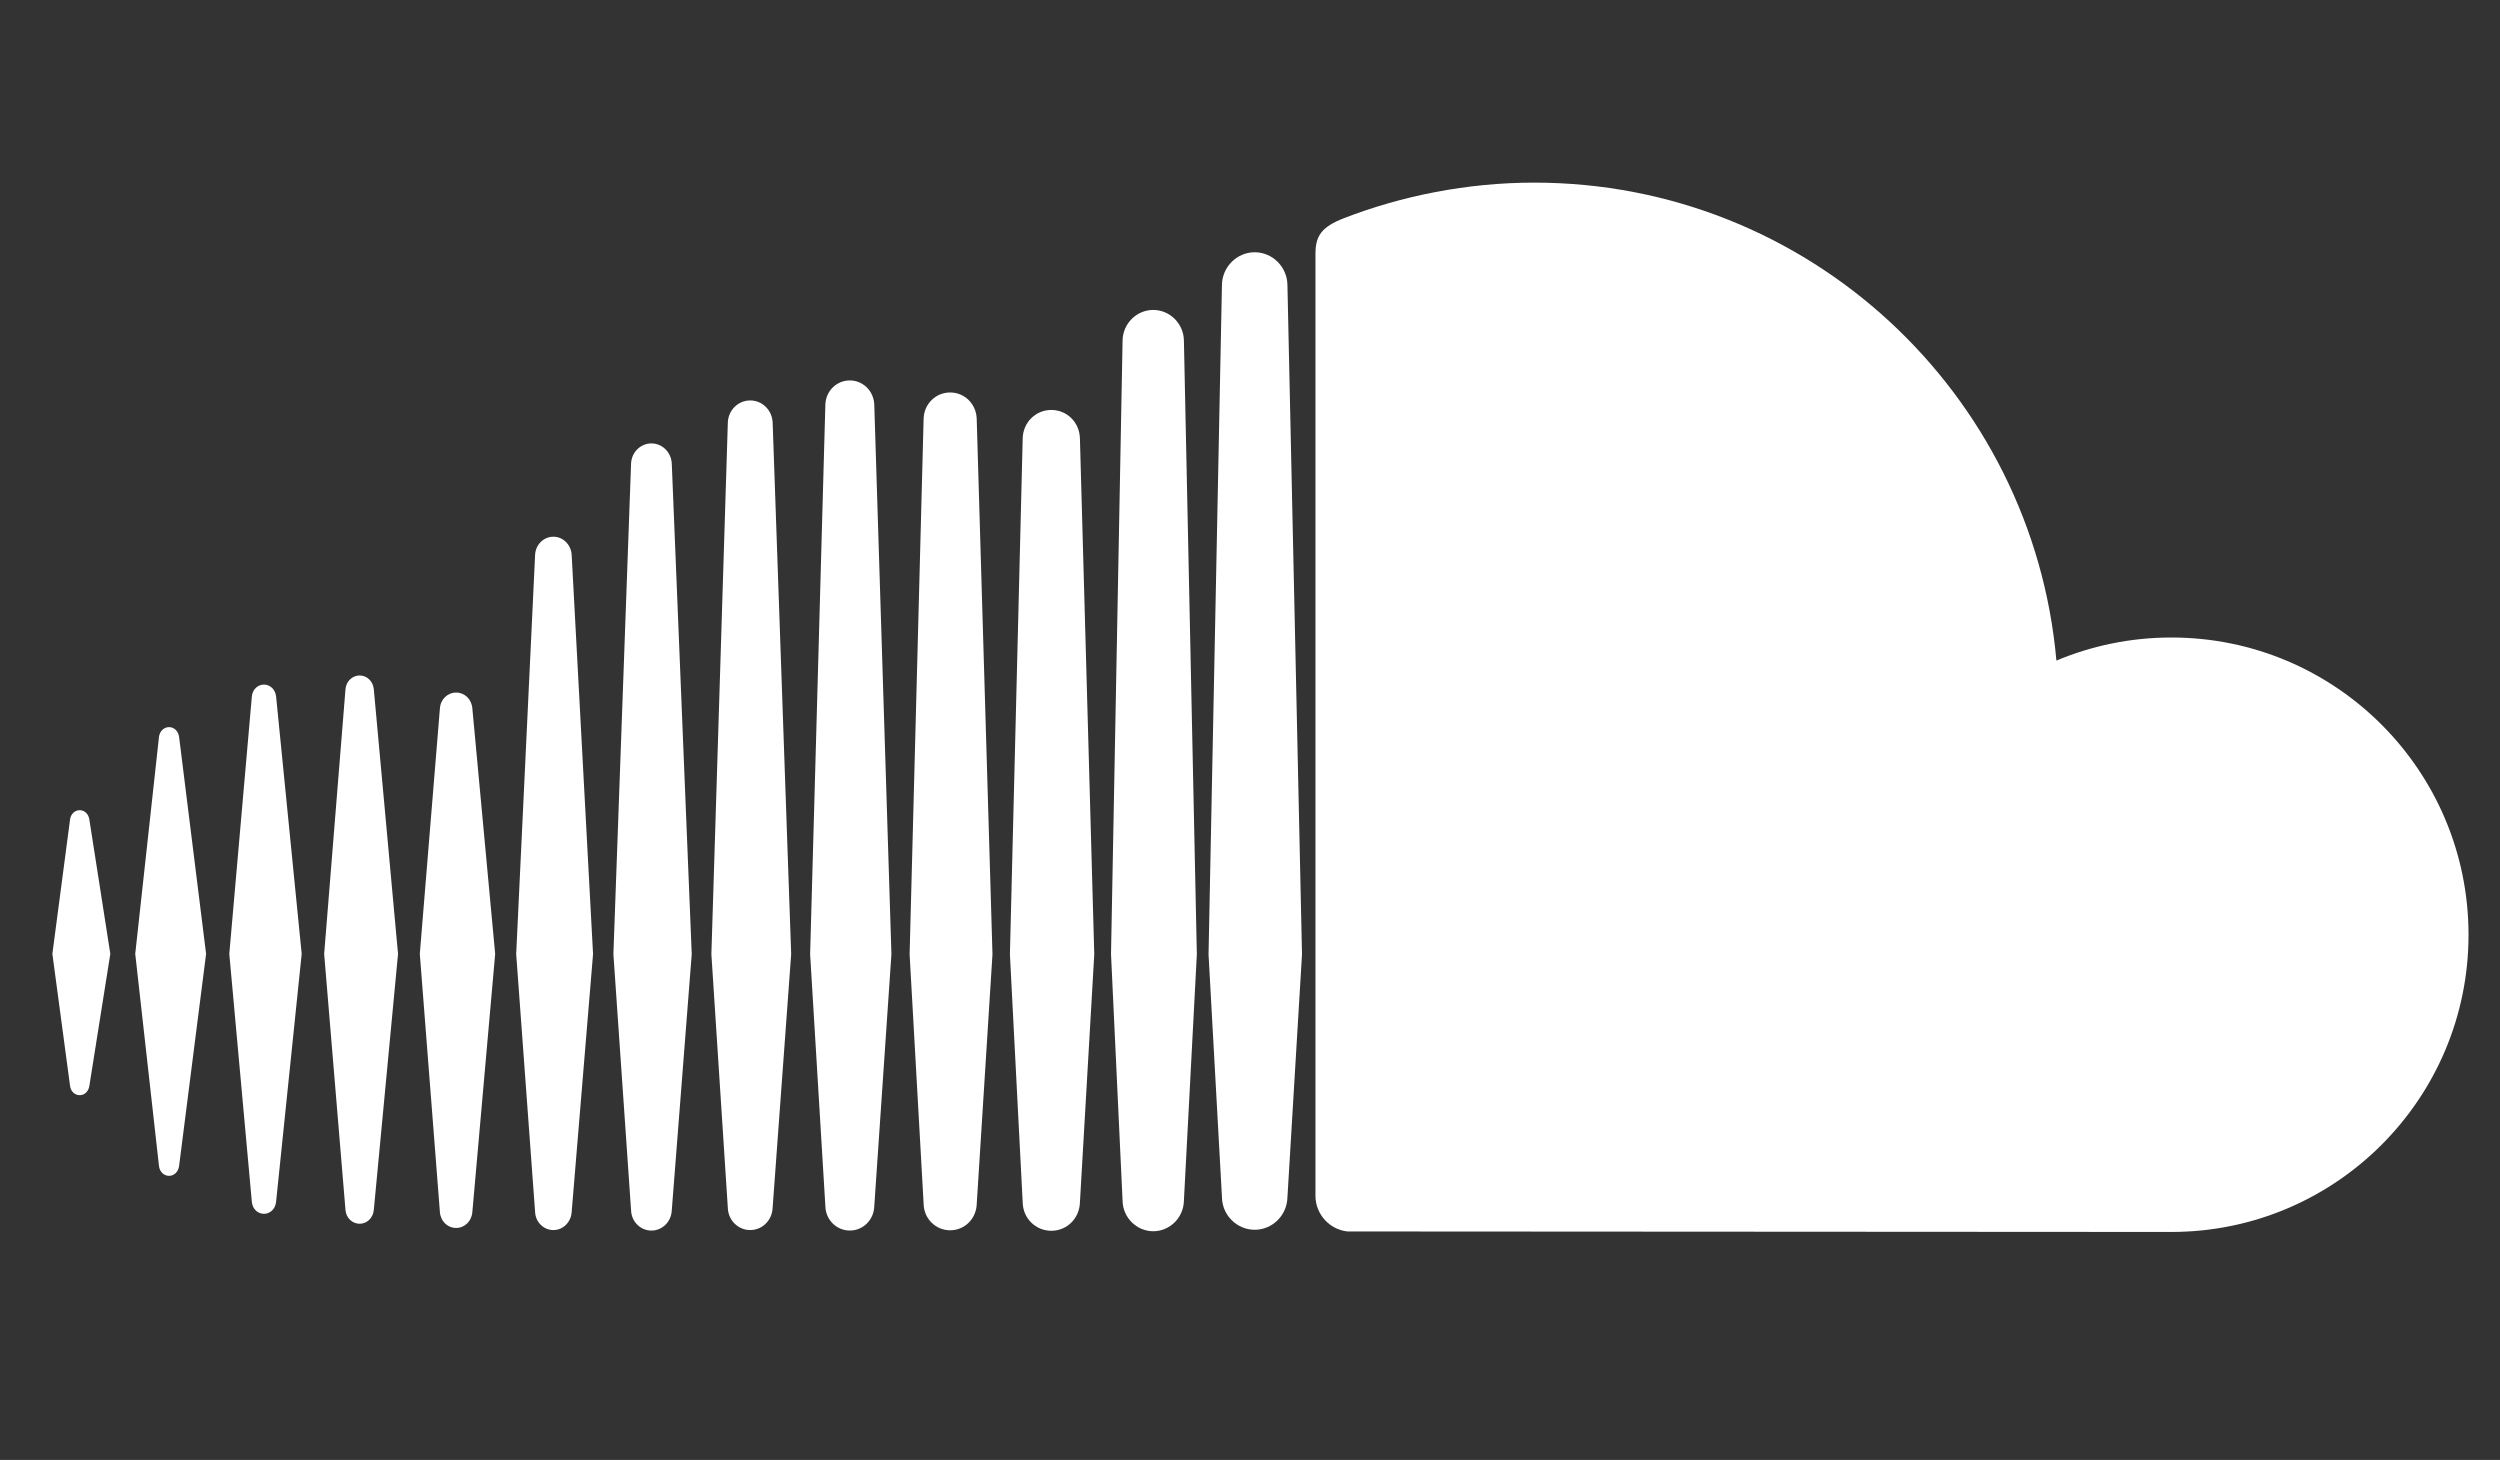 <?xml version="1.0" encoding="utf-8"?>
<!-- Generator: Adobe Illustrator 15.1.0, SVG Export Plug-In . SVG Version: 6.00 Build 0)  -->
<!DOCTYPE svg PUBLIC "-//W3C//DTD SVG 1.1//EN" "http://www.w3.org/Graphics/SVG/1.1/DTD/svg11.dtd">
<svg version="1.1" id="svg2474" xmlns:svg="http://www.w3.org/2000/svg"
	 xmlns="http://www.w3.org/2000/svg" xmlns:xlink="http://www.w3.org/1999/xlink" x="0px" y="0px" width="1024px" height="598px"
	 viewBox="0 0 1024 598" enable-background="new 0 0 1024 598" xml:space="preserve">
<rect x="0" y="0" width="1024" height="598" fill="#333333" stroke="none"/>
<path fill="#FFFFFF" d="M32.658,331.855c-2.065,0-3.704,1.597-3.97,3.874l-7.237,54.973l7.237,54.023
	c0.266,2.278,1.905,3.863,3.97,3.863c2,0,3.629-1.574,3.948-3.842l0,0v-0.01c0,0,0,0,0,0.01l8.579-54.045l-8.579-54.983
	C36.297,333.452,34.648,331.855,32.658,331.855z"/>
<path fill="#FFFFFF" d="M73.357,301.82c-0.341-2.363-2.033-3.991-4.119-3.991c-2.097,0-3.832,1.682-4.119,3.991
	c0,0.021-9.728,88.882-9.728,88.882l9.728,86.911c0.277,2.331,2.012,4.013,4.119,4.013c2.076,0,3.768-1.639,4.108-3.991
	l11.069-86.933L73.357,301.82z"/>
<path fill="#FFFFFF" d="M226.661,219.836c-3.991,0-7.291,3.267-7.482,7.418l-7.748,163.522l7.748,105.676
	c0.202,4.129,3.491,7.386,7.482,7.386c3.97,0,7.259-3.268,7.493-7.407v0.032l8.759-105.687l-8.759-163.522
	C233.919,223.104,230.631,219.836,226.661,219.836z"/>
<path fill="#FFFFFF" d="M147.316,276.671c-3.065,0-5.566,2.448-5.812,5.715l-8.727,108.347l8.727,104.824
	c0.234,3.246,2.746,5.694,5.812,5.694c3.033,0,5.534-2.448,5.8-5.694l9.919-104.824l-9.919-108.369
	C152.851,279.119,150.35,276.671,147.316,276.671z"/>
<path fill="#FFFFFF" d="M307.293,503.827c4.949,0,8.972-3.991,9.174-9.1l7.6-103.898l-7.589-217.706
	c-0.202-5.109-4.226-9.1-9.174-9.1c-4.992,0-9.025,4.002-9.185,9.111c0,0.01-6.737,217.684-6.737,217.684l6.737,103.941
	C298.279,499.825,302.312,503.827,307.293,503.827z"/>
<path fill="#FFFFFF" d="M472.369,504.317c6.812,0,12.431-5.609,12.559-12.506v0.074v-0.074l5.3-100.918l-5.3-251.435
	c-0.117-6.886-5.747-12.505-12.559-12.505c-6.822,0-12.453,5.609-12.56,12.516l-4.736,251.338c0,0.16,4.736,101.067,4.736,101.067
	C459.916,498.708,465.557,504.317,472.369,504.317z"/>
<path fill="#FFFFFF" d="M389.203,503.923c5.928,0,10.707-4.757,10.866-10.823v0.074l6.45-102.323l-6.46-219.281
	c-0.16-6.066-4.938-10.813-10.867-10.813c-5.971,0-10.749,4.747-10.877,10.813l-5.737,219.292l5.748,102.302
	C378.453,499.166,383.232,503.923,389.203,503.923z"/>
<path fill="#FFFFFF" d="M186.834,502.966c3.523,0,6.375-2.82,6.642-6.535l9.345-105.697l-9.345-100.546
	c-0.255-3.714-3.108-6.514-6.642-6.514c-3.576,0-6.428,2.82-6.652,6.557l-8.227,100.503l8.227,105.687
	C180.417,500.146,183.258,502.966,186.834,502.966z"/>
<path fill="#FFFFFF" d="M108.118,497.176c2.575,0,4.662-2.033,4.959-4.843l10.494-101.621L113.088,285.26
	c-0.309-2.82-2.395-4.854-4.97-4.854c-2.608,0-4.694,2.044-4.96,4.854c0,0.011-9.238,105.452-9.238,105.452l9.238,101.6
	C103.413,495.132,105.499,497.176,108.118,497.176z"/>
<path fill="#FFFFFF" d="M430.626,167.919c-6.438,0-11.601,5.119-11.729,11.676l-5.236,211.277l5.236,101.663
	c0.128,6.471,5.279,11.591,11.729,11.591c6.429,0,11.559-5.109,11.708-11.665v0.085l5.875-101.664l-5.875-211.309
	C442.185,173.038,437.055,167.919,430.626,167.919z"/>
<path fill="#FFFFFF" d="M266.828,504.04c4.449,0,8.121-3.629,8.333-8.259l8.174-104.974l-8.174-200.921
	c-0.224-4.641-3.885-8.259-8.333-8.259c-4.491,0-8.153,3.629-8.344,8.259c0,0.01-7.237,200.921-7.237,200.921l7.248,105.017
	C258.675,500.411,262.337,504.04,266.828,504.04z"/>
<path fill="#FFFFFF" d="M358.104,494.132v-0.054l7.024-103.238l-7.024-225.039c-0.17-5.587-4.576-9.973-10.015-9.973
	c-5.471,0-9.877,4.375-10.026,9.973l-6.236,225.028l6.247,103.292c0.149,5.534,4.556,9.908,10.016,9.908
	c5.449,0,9.834-4.374,10.015-9.94V494.132z"/>
<path fill="#FFFFFF" d="M889.389,261.121c-16.678,0-32.59,3.374-47.085,9.451c-9.686-109.709-101.685-195.77-213.906-195.77
	c-27.46,0-54.228,5.407-77.865,14.549c-9.186,3.555-11.633,7.216-11.719,14.315v386.347c0.097,7.45,5.875,13.655,13.145,14.39
	c0.309,0.032,335.249,0.202,337.42,0.202c67.223,0,121.726-54.504,121.726-121.736C1011.104,315.635,956.61,261.121,889.389,261.121
	z"/>
<path fill="#FFFFFF" d="M513.93,103.326c-7.312,0-13.314,6.003-13.421,13.378l-5.491,274.221l5.502,99.524
	c0.096,7.27,6.099,13.261,13.41,13.261c7.291,0,13.294-5.991,13.4-13.367v0.117l5.971-99.535l-5.971-274.242
	C527.224,109.329,521.221,103.326,513.93,103.326z"/>
</svg>
